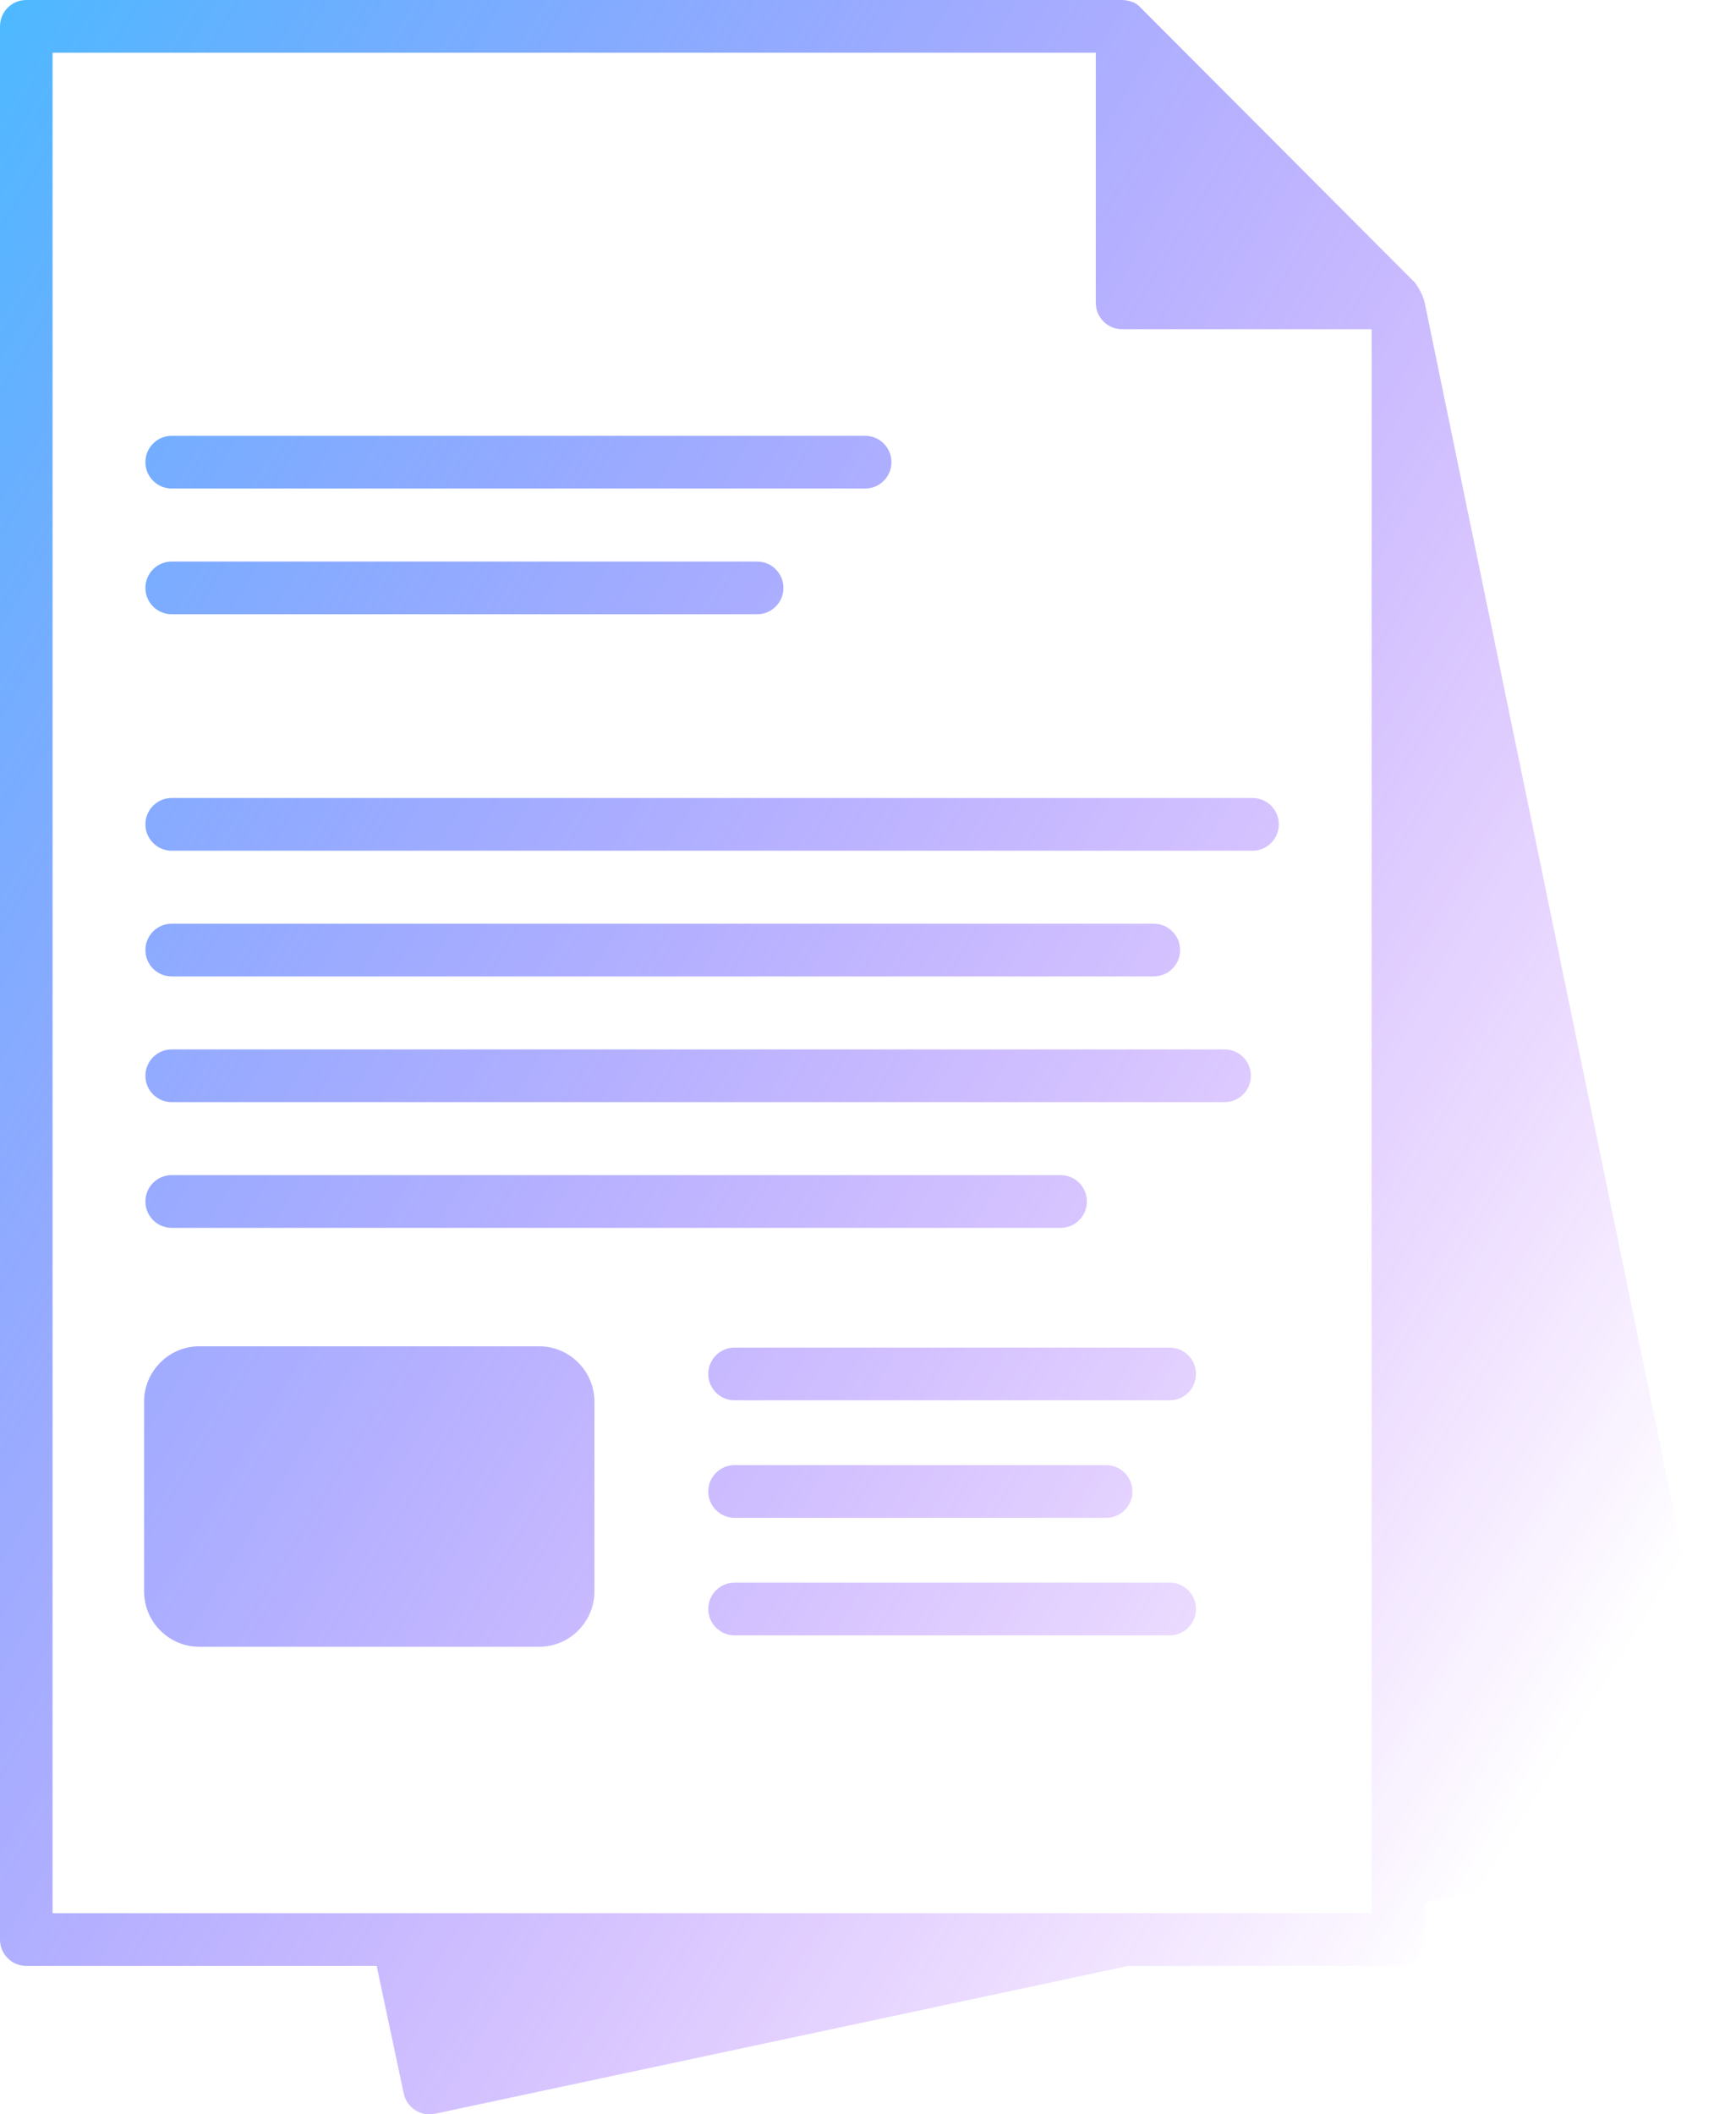 <svg width="115" height="140" viewBox="0 0 115 140" fill="none" xmlns="http://www.w3.org/2000/svg">
<path d="M114.962 119.817C114.962 119.817 94.39 20.112 94.38 20.054C94.296 19.605 93.885 18.838 93.647 18.63L75.562 0.51C75.13 0 74.365 0 74.328 0H1.741C0.78 0 0 0.781 0 1.745V128.428C0 129.393 0.78 130.173 1.741 130.173H24.952L26.744 138.618C26.919 139.438 27.641 140 28.445 140C28.565 140 28.687 139.988 28.809 139.963L74.749 130.173H92.605C93.567 130.173 94.346 129.393 94.346 128.428V125.995L113.621 121.888C114.073 121.79 114.467 121.518 114.719 121.131C114.971 120.742 115.058 120.27 114.962 119.817ZM3.483 126.683V3.49H72.59V20.054C72.59 21.017 73.369 21.799 74.331 21.799H90.863V126.683H3.483Z" fill="url(#paint0_linear_1999_263)"/>
<path d="M82.973 52.839H11.374C10.413 52.839 9.633 53.621 9.633 54.584C9.633 55.548 10.413 56.33 11.374 56.33H82.973C83.935 56.33 84.714 55.548 84.714 54.584C84.714 53.621 83.935 52.839 82.973 52.839Z" fill="url(#paint1_linear_1999_263)"/>
<path d="M11.374 64.653H76.433C77.395 64.653 78.174 63.872 78.174 62.908C78.174 61.944 77.395 61.163 76.433 61.163H11.374C10.413 61.163 9.633 61.944 9.633 62.908C9.633 63.872 10.413 64.653 11.374 64.653Z" fill="url(#paint2_linear_1999_263)"/>
<path d="M81.123 69.488H11.374C10.413 69.488 9.633 70.269 9.633 71.233C9.633 72.198 10.413 72.978 11.374 72.978H81.123C82.085 72.978 82.864 72.198 82.864 71.233C82.864 70.269 82.085 69.488 81.123 69.488Z" fill="url(#paint3_linear_1999_263)"/>
<path d="M70.26 81.302C71.223 81.302 72.001 80.521 72.001 79.556C72.001 78.592 71.223 77.811 70.26 77.811H11.374C10.413 77.811 9.633 78.592 9.633 79.556C9.633 80.521 10.413 81.302 11.374 81.302H70.26Z" fill="url(#paint4_linear_1999_263)"/>
<path d="M11.374 32.348H57.313C58.274 32.348 59.054 31.566 59.054 30.603C59.054 29.639 58.274 28.858 57.313 28.858H11.374C10.413 28.858 9.633 29.639 9.633 30.603C9.633 31.566 10.413 32.348 11.374 32.348Z" fill="url(#paint5_linear_1999_263)"/>
<path d="M11.374 40.673H50.157C51.119 40.673 51.898 39.892 51.898 38.928C51.898 37.964 51.119 37.183 50.157 37.183H11.374C10.413 37.183 9.633 37.964 9.633 38.928C9.633 39.892 10.413 40.673 11.374 40.673Z" fill="url(#paint6_linear_1999_263)"/>
<path d="M35.72 89.144H13.203C11.191 89.144 9.545 90.794 9.545 92.81V105.375C9.545 107.391 11.191 109.041 13.203 109.041H35.72C37.732 109.041 39.378 107.391 39.378 105.375V92.81C39.378 90.794 37.732 89.144 35.72 89.144Z" fill="url(#paint7_linear_1999_263)"/>
<path d="M77.486 89.231H48.661C47.699 89.231 46.919 90.012 46.919 90.976C46.919 91.941 47.699 92.722 48.661 92.722H77.486C78.448 92.722 79.227 91.941 79.227 90.976C79.227 90.012 78.448 89.231 77.486 89.231Z" fill="url(#paint8_linear_1999_263)"/>
<path d="M48.661 100.503H73.273C74.236 100.503 75.015 99.722 75.015 98.758C75.015 97.793 74.236 97.013 73.273 97.013H48.661C47.699 97.013 46.919 97.793 46.919 98.758C46.919 99.722 47.699 100.503 48.661 100.503Z" fill="url(#paint9_linear_1999_263)"/>
<path d="M77.486 104.794H48.661C47.699 104.794 46.919 105.575 46.919 106.539C46.919 107.504 47.699 108.284 48.661 108.284H77.486C78.448 108.284 79.227 107.504 79.227 106.539C79.227 105.575 78.448 104.794 77.486 104.794Z" fill="url(#paint10_linear_1999_263)"/>
<defs>
<linearGradient id="paint0_linear_1999_263" x1="-20.346" y1="16.154" x2="114.631" y2="98.283" gradientUnits="userSpaceOnUse">
<stop stop-color="#3DC0FF"/>
<stop offset="1" stop-color="#8F00FF" stop-opacity="0"/>
</linearGradient>
<linearGradient id="paint1_linear_1999_263" x1="-20.346" y1="16.154" x2="114.631" y2="98.283" gradientUnits="userSpaceOnUse">
<stop stop-color="#3DC0FF"/>
<stop offset="1" stop-color="#8F00FF" stop-opacity="0"/>
</linearGradient>
<linearGradient id="paint2_linear_1999_263" x1="-20.346" y1="16.154" x2="114.631" y2="98.283" gradientUnits="userSpaceOnUse">
<stop stop-color="#3DC0FF"/>
<stop offset="1" stop-color="#8F00FF" stop-opacity="0"/>
</linearGradient>
<linearGradient id="paint3_linear_1999_263" x1="-20.346" y1="16.154" x2="114.631" y2="98.283" gradientUnits="userSpaceOnUse">
<stop stop-color="#3DC0FF"/>
<stop offset="1" stop-color="#8F00FF" stop-opacity="0"/>
</linearGradient>
<linearGradient id="paint4_linear_1999_263" x1="-20.346" y1="16.154" x2="114.631" y2="98.283" gradientUnits="userSpaceOnUse">
<stop stop-color="#3DC0FF"/>
<stop offset="1" stop-color="#8F00FF" stop-opacity="0"/>
</linearGradient>
<linearGradient id="paint5_linear_1999_263" x1="-20.346" y1="16.154" x2="114.631" y2="98.283" gradientUnits="userSpaceOnUse">
<stop stop-color="#3DC0FF"/>
<stop offset="1" stop-color="#8F00FF" stop-opacity="0"/>
</linearGradient>
<linearGradient id="paint6_linear_1999_263" x1="-20.346" y1="16.154" x2="114.631" y2="98.283" gradientUnits="userSpaceOnUse">
<stop stop-color="#3DC0FF"/>
<stop offset="1" stop-color="#8F00FF" stop-opacity="0"/>
</linearGradient>
<linearGradient id="paint7_linear_1999_263" x1="-20.346" y1="16.154" x2="114.631" y2="98.283" gradientUnits="userSpaceOnUse">
<stop stop-color="#3DC0FF"/>
<stop offset="1" stop-color="#8F00FF" stop-opacity="0"/>
</linearGradient>
<linearGradient id="paint8_linear_1999_263" x1="-20.346" y1="16.154" x2="114.631" y2="98.283" gradientUnits="userSpaceOnUse">
<stop stop-color="#3DC0FF"/>
<stop offset="1" stop-color="#8F00FF" stop-opacity="0"/>
</linearGradient>
<linearGradient id="paint9_linear_1999_263" x1="-20.346" y1="16.154" x2="114.631" y2="98.283" gradientUnits="userSpaceOnUse">
<stop stop-color="#3DC0FF"/>
<stop offset="1" stop-color="#8F00FF" stop-opacity="0"/>
</linearGradient>
<linearGradient id="paint10_linear_1999_263" x1="-20.346" y1="16.154" x2="114.631" y2="98.283" gradientUnits="userSpaceOnUse">
<stop stop-color="#3DC0FF"/>
<stop offset="1" stop-color="#8F00FF" stop-opacity="0"/>
</linearGradient>
</defs>
</svg>
